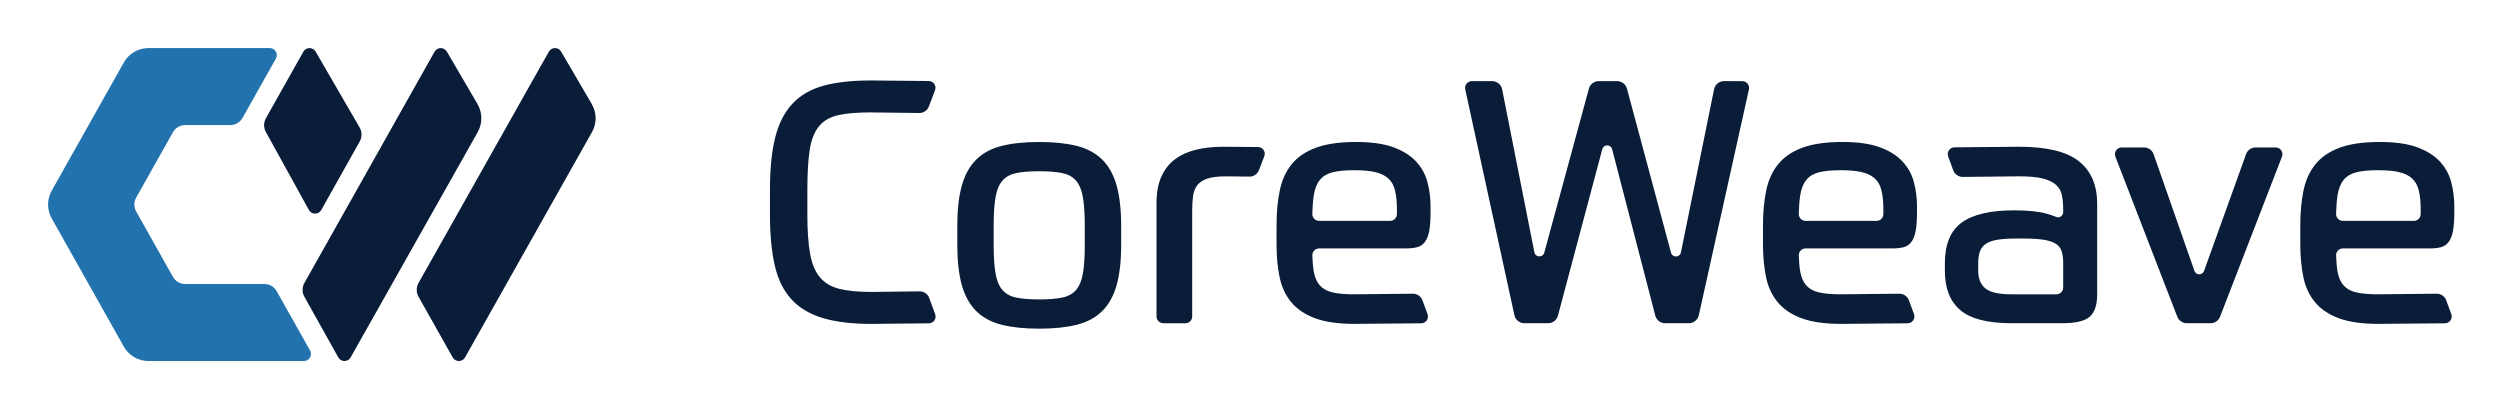 <?xml version="1.0" ?>
<svg xmlns="http://www.w3.org/2000/svg" role="img" viewBox="-49.95 -49.95 2597.40 422.40">
	<defs>
		<style>.cls-1{fill:#091c38}</style>
	</defs>
	<g id="Layer_1-2">
		<path fill="#2272ad" fill-rule="evenodd" d="M224.77 245.14h-82.26c-5.31 0-10.2-2.86-12.8-7.49l-38.18-67.88c-2.52-4.47-2.52-9.93 0-14.4l38.18-67.88c2.6-4.62 7.5-7.49 12.8-7.49h46.75c5.31 0 10.2-2.86 12.8-7.49l34.63-61.57c2.75-4.9-.78-10.94-6.4-10.94H104.3C93.69 0 83.9 5.72 78.7 14.97L3.77 148.17c-5.03 8.94-5.03 19.86 0 28.8l74.92 133.2c5.2 9.25 14.99 14.97 25.6 14.97h161.5c5.62 0 9.15-6.05 6.4-10.94l-34.64-61.57c-2.6-4.63-7.5-7.49-12.8-7.49z"/>
		<path d="M446.13 58.09L414.29 3.65c-2.86-4.89-9.94-4.84-12.73.09L266.34 243.98c-2.53 4.48-2.54 9.95-.02 14.43l35.2 62.96c2.79 5 9.98 5.02 12.8.04L446.38 87.32c5.12-9.1 5.02-20.22-.25-29.23z" class="cls-1"/>
		<path fill="#091c38" fill-rule="evenodd" d="M283.81 168.26l39.97-71.2c2.55-4.54 2.51-10.09-.11-14.59l-45.7-78.79c-2.85-4.91-9.96-4.87-12.75.08l-38.89 69.12c-2.49 4.43-2.52 9.84-.06 14.3l44.71 81.04c2.78 5.04 10.01 5.07 12.83.05z"/>
		<path d="M564.85 58.09L533.01 3.65c-2.86-4.89-9.94-4.84-12.73.09L384.92 243.96c-2.53 4.48-2.54 9.95-.02 14.43l35.49 63.01c2.81 4.98 9.98 4.99 12.79.01L565.09 87.32c5.12-9.1 5.02-20.22-.25-29.23z" class="cls-1"/>
		<g>
			<path d="M1741.28 34.35h18.94c4.51 0 7.87 4.18 6.89 8.59l-52.07 234.63c-1.08 4.84-5.37 8.29-10.33 8.29h-24.65c-4.82 0-9.04-3.26-10.25-7.93l-44.82-172.87c-1.37-5.27-8.84-5.29-10.24-.03L1568.69 278c-1.23 4.64-5.43 7.86-10.23 7.86h-24.66c-4.98 0-9.28-3.47-10.34-8.33l-51.08-234.62c-.96-4.4 2.39-8.56 6.9-8.56h21.05c5.05 0 9.4 3.57 10.38 8.53l33.5 169.28c1.09 5.49 8.83 5.76 10.3.36l46.35-170.37c1.25-4.61 5.44-7.81 10.21-7.81h19.12c4.79 0 8.98 3.21 10.22 7.84l45.76 170.4c1.45 5.4 9.19 5.16 10.3-.32l34.43-169.45c1-4.93 5.34-8.48 10.37-8.48zM788.86 172.82c0 16.72.94 30.32 2.83 40.8 1.88 10.48 5.3 18.67 10.24 24.55 4.95 5.89 11.71 9.89 20.31 12.01 8.59 2.12 19.6 3.18 33.03 3.18 6.75 0 36.13-.4 50.15-.6 4.5-.06 8.53 2.72 10.08 6.94l6.15 16.78c1.68 4.57-1.67 9.43-6.54 9.48-18.35.2-55.94.6-59.84.6-20.26 0-37.15-2.06-50.69-6.18-13.54-4.12-24.37-10.65-32.5-19.61-8.12-8.95-13.84-20.67-17.13-35.15-3.3-14.48-4.94-32.08-4.94-52.81v-25.79c0-21.67 1.82-39.74 5.47-54.22 3.65-14.48 9.59-26.14 17.84-34.97 8.24-8.83 19.02-15.07 32.32-18.72 13.3-3.65 29.73-5.47 49.28-5.47 6.32 0 42.22.39 60.08.59 4.9.05 8.25 4.97 6.51 9.56l-6.38 16.83c-1.58 4.16-5.58 6.89-10.02 6.83-14.91-.19-47.45-.61-50.89-.61-13.66 0-24.73.94-33.21 2.83-8.48 1.89-15.14 5.71-19.96 11.48-4.83 5.77-8.07 13.9-9.71 24.37-1.65 10.48-2.47 24.32-2.47 41.51v25.79zm240.91-75.24c15.3 0 28.31 1.36 39.03 4.06 10.71 2.71 19.48 7.42 26.32 14.13 6.83 6.71 11.83 15.66 15.01 26.85 3.18 11.19 4.77 25.26 4.77 42.21v19.43c0 16.96-1.59 31.03-4.77 42.21-3.18 11.19-8.19 20.14-15.01 26.85-6.83 6.71-15.6 11.43-26.32 14.13-10.72 2.7-23.73 4.06-39.03 4.06s-28.32-1.36-39.03-4.06c-10.72-2.7-19.49-7.42-26.32-14.13-6.83-6.71-11.83-15.66-15.01-26.85-3.18-11.18-4.77-25.26-4.77-42.21v-19.43c0-16.96 1.59-31.02 4.77-42.21 3.18-11.18 8.18-20.14 15.01-26.85 6.83-6.71 15.6-11.42 26.32-14.13 10.71-2.7 23.72-4.06 39.03-4.06zm47.33 87.25c0-12.48-.65-22.43-1.94-29.85-1.3-7.42-3.65-13.13-7.06-17.13-3.42-4-8.19-6.65-14.31-7.95-6.13-1.29-14.13-1.94-24.02-1.94s-17.9.65-24.02 1.94c-6.13 1.3-10.9 3.95-14.31 7.95-3.42 4.01-5.77 9.71-7.07 17.13-1.3 7.42-1.94 17.37-1.94 29.85v19.43c0 12.48.64 22.43 1.94 29.85 1.29 7.42 3.65 13.13 7.07 17.13 3.41 4.01 8.18 6.66 14.31 7.95 6.12 1.3 14.13 1.94 24.02 1.94s17.89-.65 24.02-1.94c6.12-1.29 10.89-3.94 14.31-7.95 3.41-4 5.77-9.71 7.06-17.13 1.29-7.42 1.94-17.36 1.94-29.85v-19.43zm81.59 101.03c-3.9 0-7.06-3.16-7.06-7.06V160.81c0-10.6 1.64-19.61 4.94-27.02 3.3-7.42 7.95-13.42 13.95-18.01s13.25-7.95 21.72-10.07c8.48-2.12 17.89-3.18 28.26-3.18 7.42 0 25.22.15 36.59.26 4.92.05 8.29 4.99 6.52 9.58l-5.51 14.37c-1.59 4.13-5.57 6.84-10 6.79-8.58-.1-21.87-.26-24.08-.26-8.25 0-14.72.77-19.43 2.3-4.71 1.54-8.25 3.83-10.6 6.89-2.36 3.06-3.83 6.83-4.42 11.3-.59 4.48-.88 9.54-.88 15.19v109.87c0 3.9-3.16 7.06-7.06 7.06h-22.98zm161.89-77.72c-3.99 0-7.18 3.32-7.06 7.31.2 6.61.7 12.18 1.48 16.71 1.06 6.13 3.18 10.95 6.36 14.48 3.18 3.53 7.6 5.95 13.25 7.24 5.65 1.3 13.19 1.94 22.61 1.94 5.35 0 44.13-.43 60.71-.62 4.49-.05 8.51 2.73 10.05 6.95l5.24 14.31c1.68 4.58-1.68 9.44-6.56 9.48-20.4.19-65.27.61-69.44.61-16.72 0-30.32-1.94-40.8-5.83-10.48-3.89-18.72-9.42-24.73-16.6-6-7.18-10.06-15.9-12.19-26.14-2.12-10.24-3.18-21.6-3.18-34.09v-19.78c0-13.42 1.12-25.49 3.36-36.21 2.24-10.71 6.36-19.78 12.36-27.2 6-7.42 14.36-13.13 25.08-17.13 10.71-4 24.67-6.01 41.86-6.01 15.78 0 28.67 1.83 38.68 5.48 10.01 3.65 17.89 8.6 23.67 14.84 5.77 6.24 9.71 13.42 11.83 21.55s3.18 16.55 3.18 25.26v5.3c0 8.48-.47 15.19-1.41 20.13-.94 4.95-2.47 8.78-4.59 11.48-2.12 2.71-4.77 4.48-7.95 5.3-3.18.83-7.01 1.24-11.48 1.24h-90.33zm36.64-81.25c-9.42 0-16.96.71-22.61 2.12-5.65 1.41-10.07 4.06-13.25 7.95-3.18 3.89-5.3 9.25-6.36 16.07-.81 5.23-1.31 11.64-1.5 19.22-.1 3.98 3.07 7.28 7.06 7.28h73.76c3.9 0 7.06-3.16 7.06-7.06v-4.95c0-7.77-.65-14.31-1.94-19.61-1.3-5.3-3.65-9.48-7.06-12.54-3.42-3.06-7.95-5.24-13.6-6.54-5.65-1.29-12.84-1.94-21.55-1.94zm468.76 81.25c-3.99 0-7.18 3.32-7.06 7.31.2 6.61.7 12.18 1.48 16.71 1.06 6.13 3.18 10.95 6.36 14.48 3.18 3.53 7.6 5.95 13.25 7.24 5.65 1.3 13.19 1.94 22.61 1.94 5.35 0 44.13-.43 60.71-.62 4.49-.05 8.51 2.73 10.05 6.95l5.24 14.31c1.68 4.58-1.68 9.44-6.56 9.48-20.4.19-65.27.61-69.44.61-16.72 0-30.32-1.94-40.8-5.83-10.48-3.89-18.72-9.42-24.73-16.6-6-7.18-10.06-15.9-12.19-26.14-2.12-10.24-3.18-21.6-3.18-34.09v-19.78c0-13.42 1.12-25.49 3.36-36.21 2.24-10.71 6.36-19.78 12.36-27.2 6-7.42 14.36-13.13 25.08-17.13 10.71-4 24.67-6.01 41.86-6.01 15.78 0 28.67 1.83 38.68 5.48 10.01 3.65 17.89 8.6 23.67 14.84 5.77 6.24 9.71 13.42 11.83 21.55s3.18 16.55 3.18 25.26v5.3c0 8.48-.47 15.19-1.41 20.13-.94 4.95-2.47 8.78-4.59 11.48-2.12 2.71-4.77 4.48-7.95 5.3-3.18.83-7.01 1.24-11.48 1.24h-90.33zm36.64-81.25c-9.42 0-16.96.71-22.61 2.12-5.65 1.41-10.07 4.06-13.25 7.95-3.18 3.89-5.3 9.25-6.36 16.07-.81 5.23-1.31 11.64-1.5 19.22-.1 3.98 3.07 7.28 7.06 7.28h73.76c3.9 0 7.06-3.16 7.06-7.06v-4.95c0-7.77-.65-14.31-1.94-19.61-1.3-5.3-3.65-9.48-7.06-12.54-3.42-3.06-7.95-5.24-13.6-6.54-5.65-1.29-12.84-1.94-21.55-1.94zm521.61 81.25c-3.99 0-7.18 3.32-7.06 7.31.2 6.61.7 12.18 1.48 16.71 1.06 6.13 3.18 10.95 6.36 14.48 3.18 3.53 7.6 5.95 13.25 7.24 5.65 1.3 13.19 1.94 22.61 1.94 5.35 0 44.13-.43 60.71-.62 4.49-.05 8.51 2.73 10.05 6.95l5.24 14.31c1.68 4.58-1.68 9.44-6.56 9.48-20.4.19-65.27.61-69.44.61-16.72 0-30.32-1.94-40.8-5.83-10.48-3.89-18.72-9.42-24.73-16.6-6-7.18-10.06-15.9-12.19-26.14-2.12-10.24-3.18-21.6-3.18-34.09v-19.78c0-13.42 1.12-25.49 3.36-36.21 2.24-10.71 6.36-19.78 12.36-27.2 6-7.42 14.36-13.13 25.08-17.13 10.71-4 24.67-6.01 41.86-6.01 15.78 0 28.67 1.83 38.68 5.48 10.01 3.65 17.89 8.6 23.67 14.84 5.77 6.24 9.71 13.42 11.83 21.55 2.12 8.12 3.18 16.55 3.18 25.26v5.3c0 8.48-.47 15.19-1.41 20.13-.94 4.95-2.47 8.78-4.59 11.48-2.12 2.71-4.77 4.48-7.95 5.3-3.18.83-7.01 1.24-11.48 1.24h-90.33zm36.64-81.25c-9.42 0-16.96.71-22.61 2.12-5.65 1.41-10.07 4.06-13.25 7.95-3.18 3.89-5.3 9.25-6.36 16.07-.81 5.23-1.31 11.64-1.5 19.22-.1 3.98 3.07 7.28 7.06 7.28h73.76c3.9 0 7.06-3.16 7.06-7.06v-4.95c0-7.77-.65-14.31-1.94-19.61-1.3-5.3-3.65-9.48-7.06-12.54-3.42-3.06-7.95-5.24-13.6-6.54-5.65-1.29-12.84-1.94-21.55-1.94zm-291.93 128.59c0 11.3-2.59 19.2-7.77 23.67-5.18 4.48-14.61 6.71-28.26 6.71h-52.99c-24.73 0-42.45-4.53-53.16-13.6-10.72-9.06-16.07-22.66-16.07-40.8v-7.77c0-19.78 5.83-33.91 17.48-42.39 11.66-8.48 29.85-12.72 54.58-12.72 14.13 0 25.2 1.12 33.21 3.36 4 1.12 7.47 2.28 10.42 3.49 3.46 1.42 7.24-1.2 7.24-4.94v-1.91c0-5.88-.42-11-1.24-15.37-.83-4.35-2.83-8-6-10.95-3.18-2.94-7.77-5.18-13.78-6.71-6-1.53-14.19-2.3-24.55-2.3-7.65 0-42.98.42-58.62.61-4.49.05-8.52-2.73-10.07-6.95l-5.24-14.32c-1.68-4.58 1.67-9.43 6.54-9.48 19.16-.2 59.87-.6 67.38-.6 28.49 0 49.1 5.01 61.82 15.01 12.72 10.01 19.08 24.79 19.08 44.33v93.61zm-123.64-24.37c0 8.24 2.47 14.43 7.42 18.54 4.94 4.12 14.01 6.18 27.2 6.18h46.64c3.9 0 7.06-3.16 7.06-7.06v-25.44c0-4.47-.47-8.36-1.41-11.66-.95-3.29-2.83-5.94-5.65-7.95-2.83-2-6.95-3.47-12.36-4.42-5.42-.94-12.6-1.41-21.55-1.41h-8.12c-7.77 0-14.19.41-19.25 1.24-5.07.83-9.07 2.24-12.01 4.24-2.95 2-5.01 4.65-6.18 7.95-1.18 3.3-1.77 7.42-1.77 12.36v7.42zm182.29-120.79l42.4 121.19c1.65 4.7 8.29 4.73 9.98.04l43.65-121.32c1.51-4.2 5.5-7 9.96-7h20.77c4.96 0 8.37 4.98 6.58 9.6l-64.32 166.26c-1.58 4.08-5.5 6.77-9.87 6.77h-24.7c-4.37 0-8.29-2.69-9.87-6.77l-64.32-166.26c-1.79-4.62 1.62-9.6 6.58-9.6h23.17c4.5 0 8.51 2.84 9.99 7.09z" class="cls-1"/>
		</g>
	</g>
</svg>